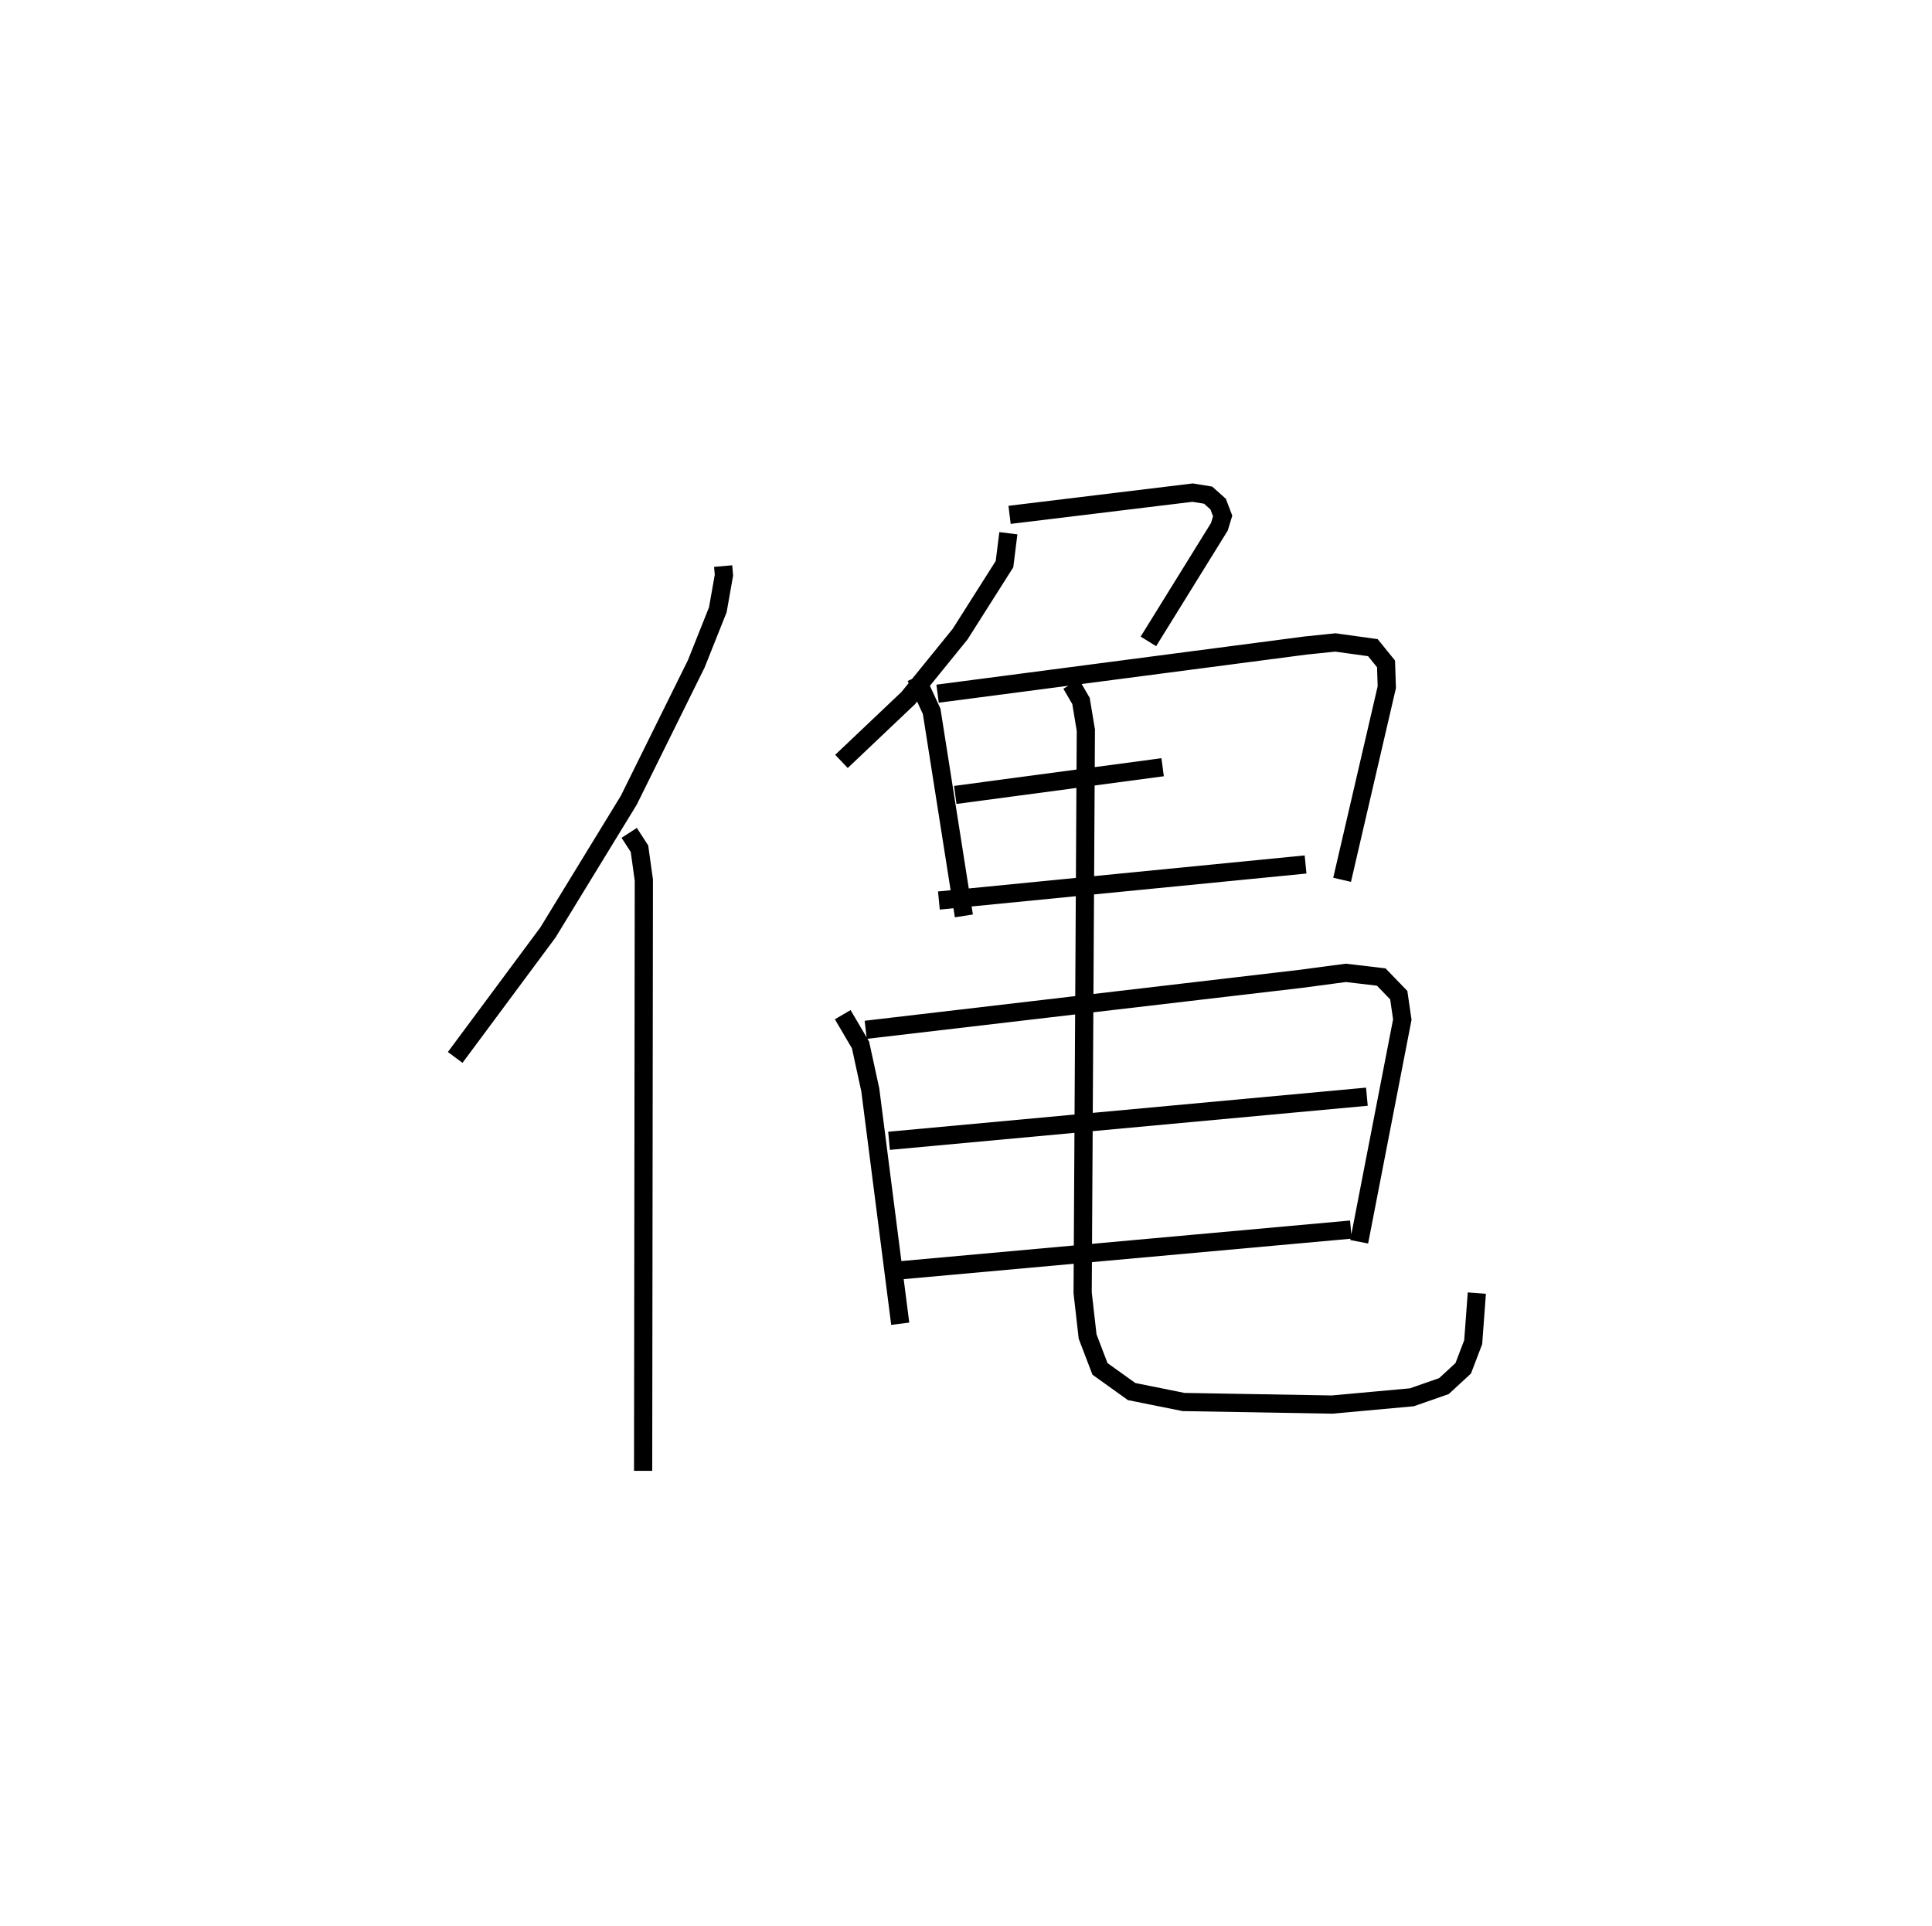 <?xml version="1.0" encoding="utf-8" ?>
<svg baseProfile="full" height="105.774" version="1.1" width="106.111" xmlns="http://www.w3.org/2000/svg" xmlns:ev="http://www.w3.org/2001/xml-events" xmlns:xlink="http://www.w3.org/1999/xlink"><defs /><rect fill="white" height="105.774" width="106.111" x="0" y="0" /><path d="M25.399,25 m0.0,0.0 m14.318,6.088 l0.044,0.498 -0.337,1.905 l-1.183,2.966 -3.703,7.484 l-4.446,7.271 -5.091,6.859 m9.557,-12.332 l0.564,0.871 0.24,1.723 l-0.04,32.441 m20.06,-51.49 l-0.212,1.698 -2.441,3.848 l-2.848,3.509 -3.665,3.476 m9.233,-13.54 l10.052,-1.221 0.853,0.139 l0.549,0.49 0.249,0.653 l-0.181,0.595 -3.898,6.293 m-12.768,1.965 l0.865,1.879 1.769,11.231 m-1.444,-12.203 l20.226,-2.647 1.623,-0.167 l2.058,0.286 0.723,0.891 l0.042,1.278 -2.455,10.579 m-21.246,-4.66 l11.389,-1.522 m-12.288,7.321 l20.138,-1.98 m-25.42,8.249 l0.978,1.665 0.536,2.468 l1.644,12.84 m-1.896,-16.142 l23.914,-2.801 2.455,-0.327 l1.945,0.229 0.963,0.996 l0.195,1.34 -2.369,12.203 m-25.822,-5.544 l26.245,-2.423 m-26.283,9.594 l25.404,-2.296 m-15.359,-29.954 l0.537,0.925 0.266,1.604 l-0.176,30.898 0.273,2.401 l0.679,1.776 1.737,1.245 l2.854,0.574 8.149,0.141 l4.387,-0.399 1.763,-0.614 l1.06,-0.978 0.548,-1.435 l0.2,-2.696 " fill="none" stroke="black" stroke-width="1" /></svg>